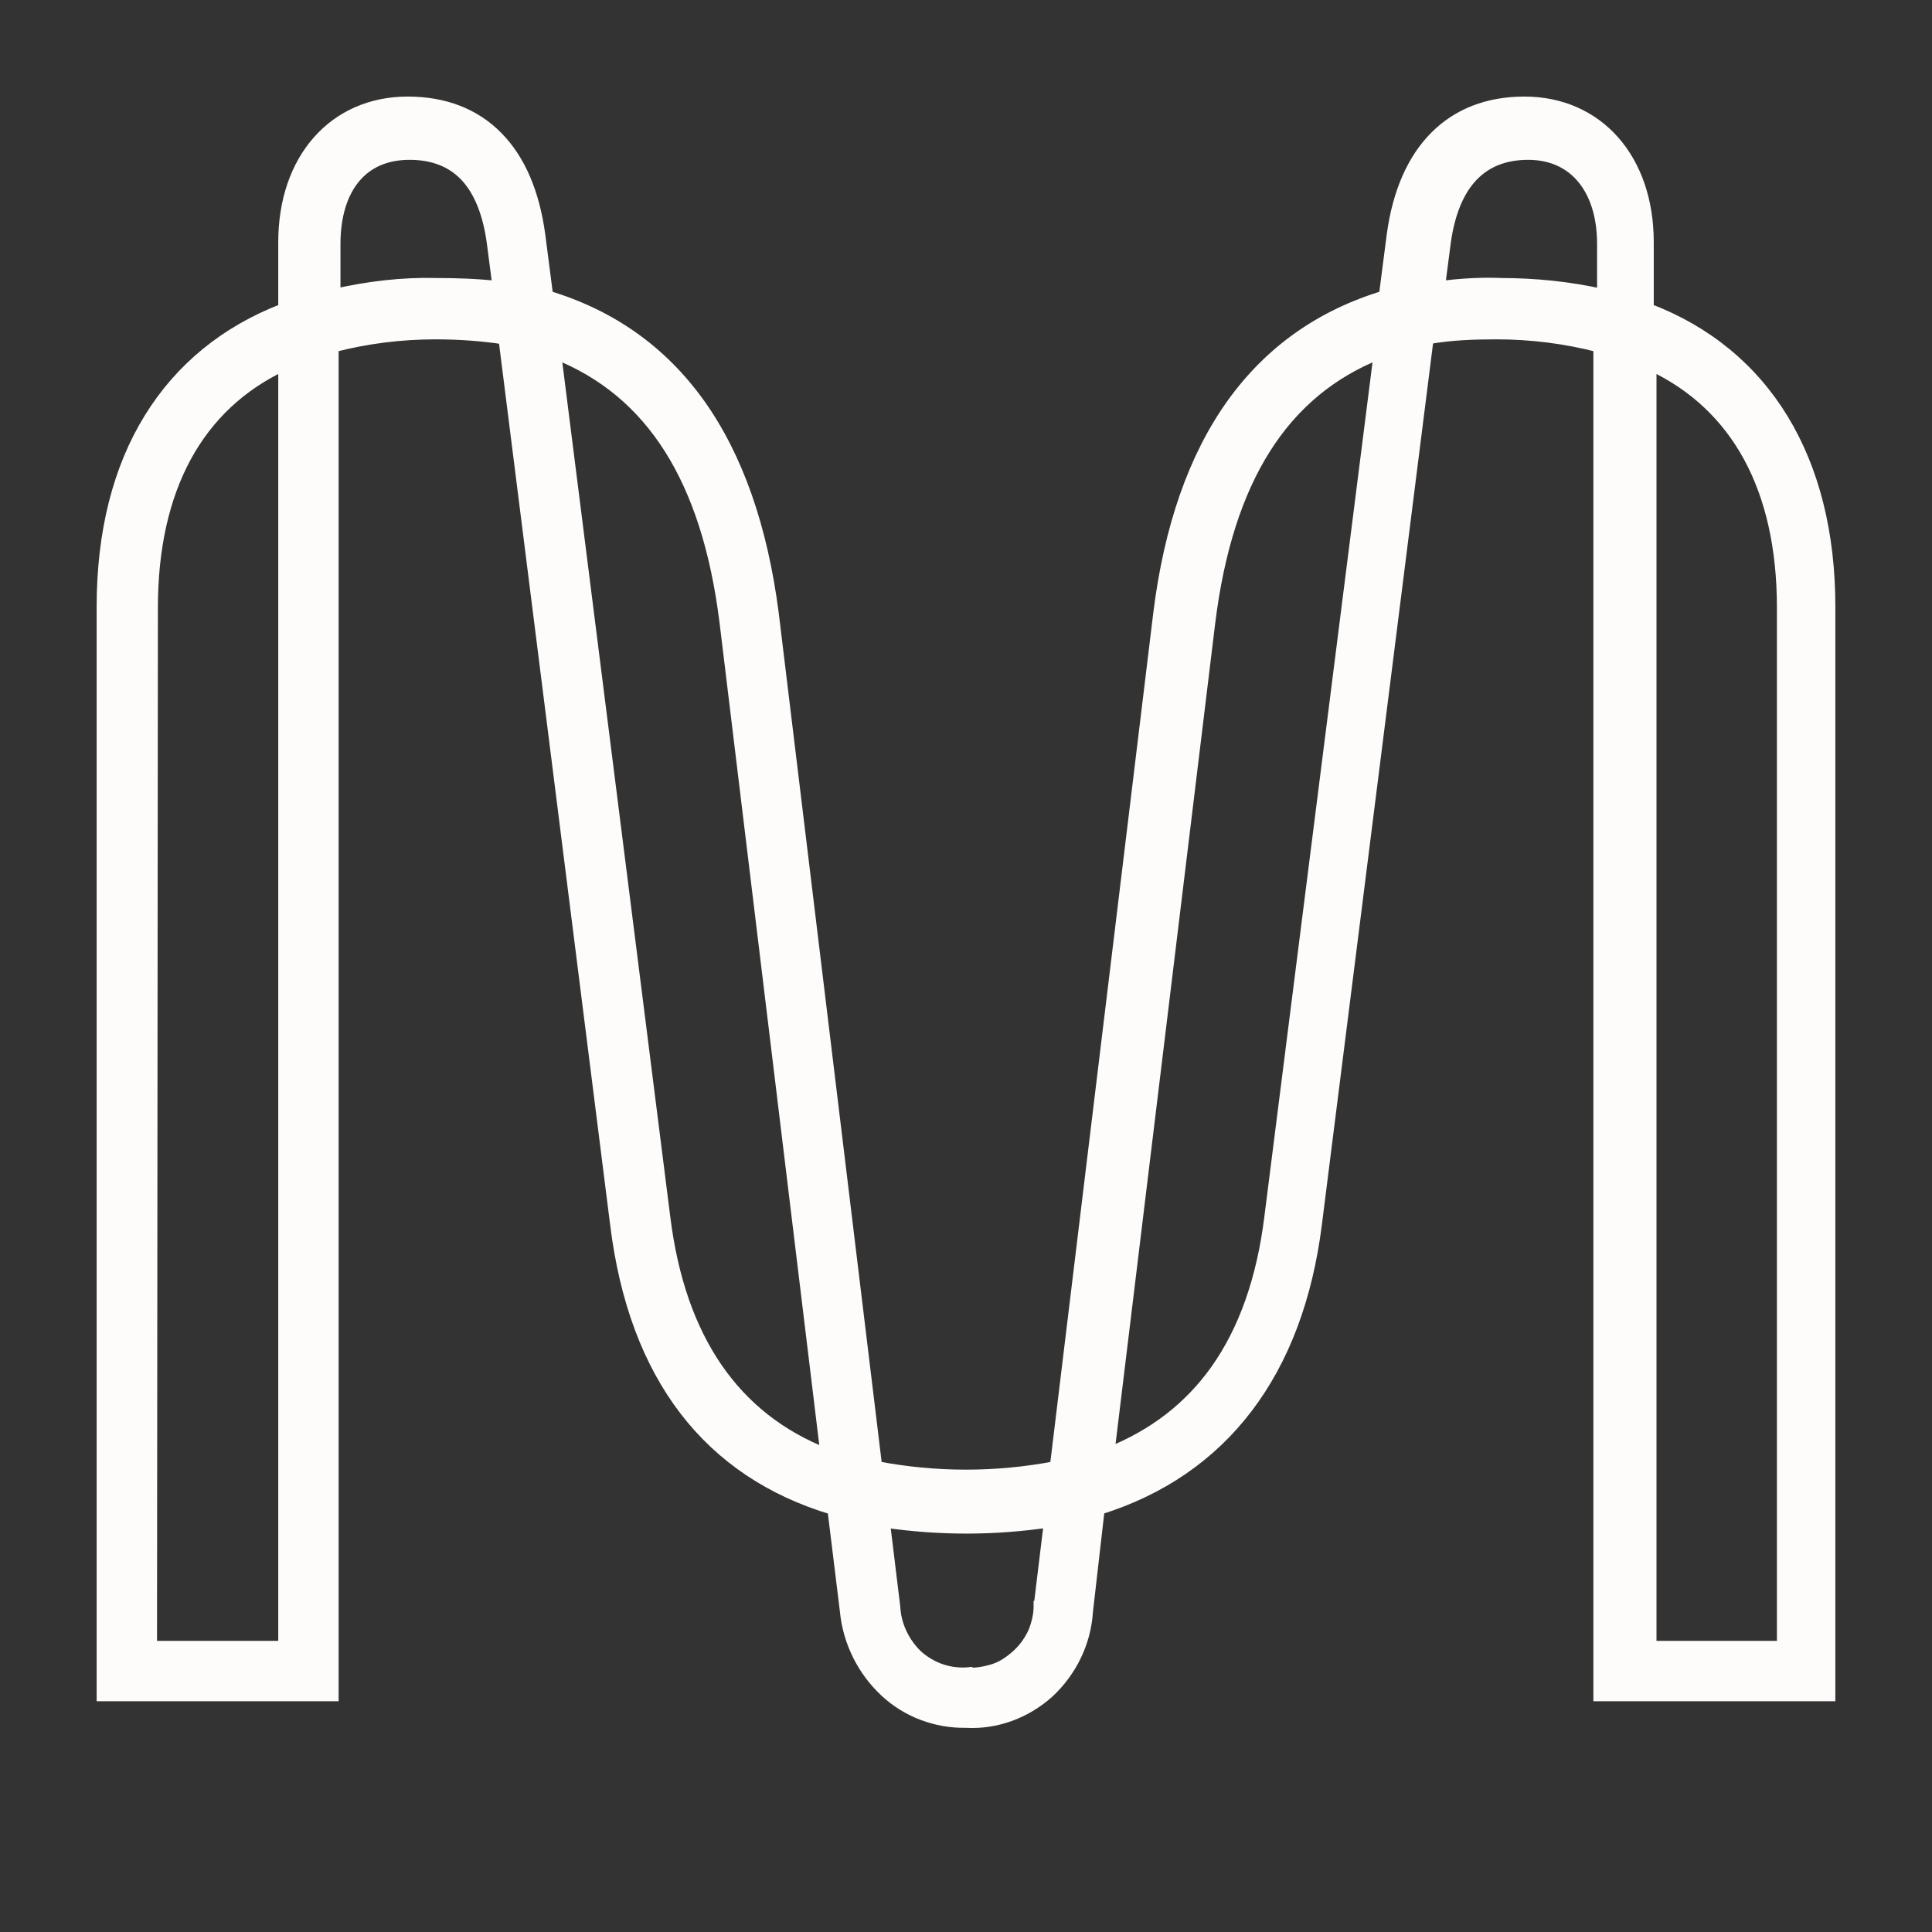 <svg width="24" height="24" viewBox="0 0 24 24" fill="none" xmlns="http://www.w3.org/2000/svg">
<rect x="0" y="0" width="24" height="24" fill="#333333" stroke="none"/>
<path d="M10.993 21.013C11.266 21.269 11.632 21.404 12 21.397C12.372 21.419 12.743 21.283 13.029 21.026L13.029 21.026L13.03 21.025C13.306 20.767 13.487 20.41 13.511 20.015L13.656 18.75C15.192 18.272 16.124 17.049 16.355 15.204L17.742 4.209C18.02 4.159 18.309 4.149 18.591 4.149C19.017 4.149 19.444 4.202 19.86 4.31L19.86 21V21.067H19.927H22.667H22.733V21L22.733 7.539C22.733 5.707 21.932 4.388 20.477 3.835V3.008C20.477 2.494 20.323 2.058 20.051 1.75C19.779 1.442 19.392 1.266 18.936 1.266C18.484 1.266 18.106 1.413 17.824 1.698C17.544 1.981 17.364 2.394 17.293 2.917L17.293 2.917L17.195 3.676C16.406 3.914 15.775 4.361 15.306 5.013C14.83 5.677 14.525 6.55 14.392 7.625L14.392 7.625L13.108 18.218C12.376 18.358 11.624 18.358 10.892 18.218L9.608 7.625L9.608 7.624C9.469 6.549 9.164 5.677 8.69 5.013C8.223 4.361 7.594 3.914 6.805 3.676L6.707 2.917L6.707 2.917C6.636 2.394 6.46 1.981 6.18 1.698C5.9 1.413 5.522 1.266 5.064 1.266C4.608 1.266 4.221 1.442 3.949 1.75C3.677 2.058 3.523 2.494 3.523 3.008V3.835C2.8 4.113 2.239 4.574 1.857 5.193C1.467 5.823 1.267 6.615 1.267 7.539L1.267 21V21.067H1.333H4.073H4.14V21L4.14 4.31C4.556 4.202 4.983 4.149 5.409 4.149C5.699 4.149 5.979 4.169 6.259 4.211L7.645 15.204C7.761 16.15 8.05 16.926 8.509 17.523C8.961 18.11 9.575 18.521 10.345 18.751L10.5 20.015C10.5 20.015 10.5 20.016 10.5 20.016C10.537 20.398 10.717 20.755 10.993 21.013ZM11.116 19.954L10.989 18.91C11.671 19.01 12.352 19.009 13.034 18.908L12.907 19.954L12.906 19.954V19.962C12.906 20.068 12.875 20.188 12.832 20.288C12.778 20.398 12.714 20.485 12.629 20.561C12.541 20.64 12.445 20.704 12.343 20.736C12.232 20.77 12.115 20.791 12.013 20.78L12.013 20.779L12.002 20.78C11.779 20.791 11.566 20.715 11.395 20.562C11.234 20.408 11.127 20.188 11.117 19.959L11.117 19.959L11.116 19.954ZM1.895 7.551V7.55C1.895 6.067 2.462 5.038 3.523 4.539L3.523 20.45H1.884L1.895 7.551ZM8.261 15.128L8.261 15.128L6.905 4.396C8.088 4.867 8.782 5.949 9.004 7.724L10.257 18.056C9.127 17.61 8.449 16.634 8.261 15.128ZM15.773 15.116L15.773 15.116C15.677 15.893 15.452 16.525 15.103 17.017C14.774 17.48 14.333 17.821 13.778 18.043L15.031 7.724C15.253 5.949 15.946 4.867 17.13 4.396L15.773 15.116ZM5.421 3.52C4.998 3.509 4.575 3.56 4.163 3.653V3.032C4.163 2.677 4.253 2.398 4.41 2.21C4.565 2.024 4.793 1.919 5.087 1.919C5.382 1.919 5.611 2.011 5.779 2.188C5.949 2.368 6.063 2.642 6.114 3.017C6.114 3.017 6.114 3.017 6.114 3.017L6.184 3.557C5.931 3.529 5.671 3.52 5.421 3.52ZM18.65 3.52C18.388 3.509 18.135 3.527 17.885 3.557L17.955 3.017C17.955 3.017 17.955 3.017 17.955 3.017C18.006 2.642 18.123 2.368 18.294 2.189C18.464 2.011 18.693 1.919 18.983 1.919C19.27 1.919 19.498 2.026 19.655 2.215C19.814 2.405 19.906 2.683 19.906 3.032V3.656C19.493 3.563 19.072 3.521 18.65 3.52ZM22.14 7.55L22.14 20.45H20.511L20.511 4.539C21.572 5.038 22.14 6.067 22.14 7.55Z" fill="#FEFCFA" stroke="#FEFCFA" stroke-width="0.133"/>
</svg>
